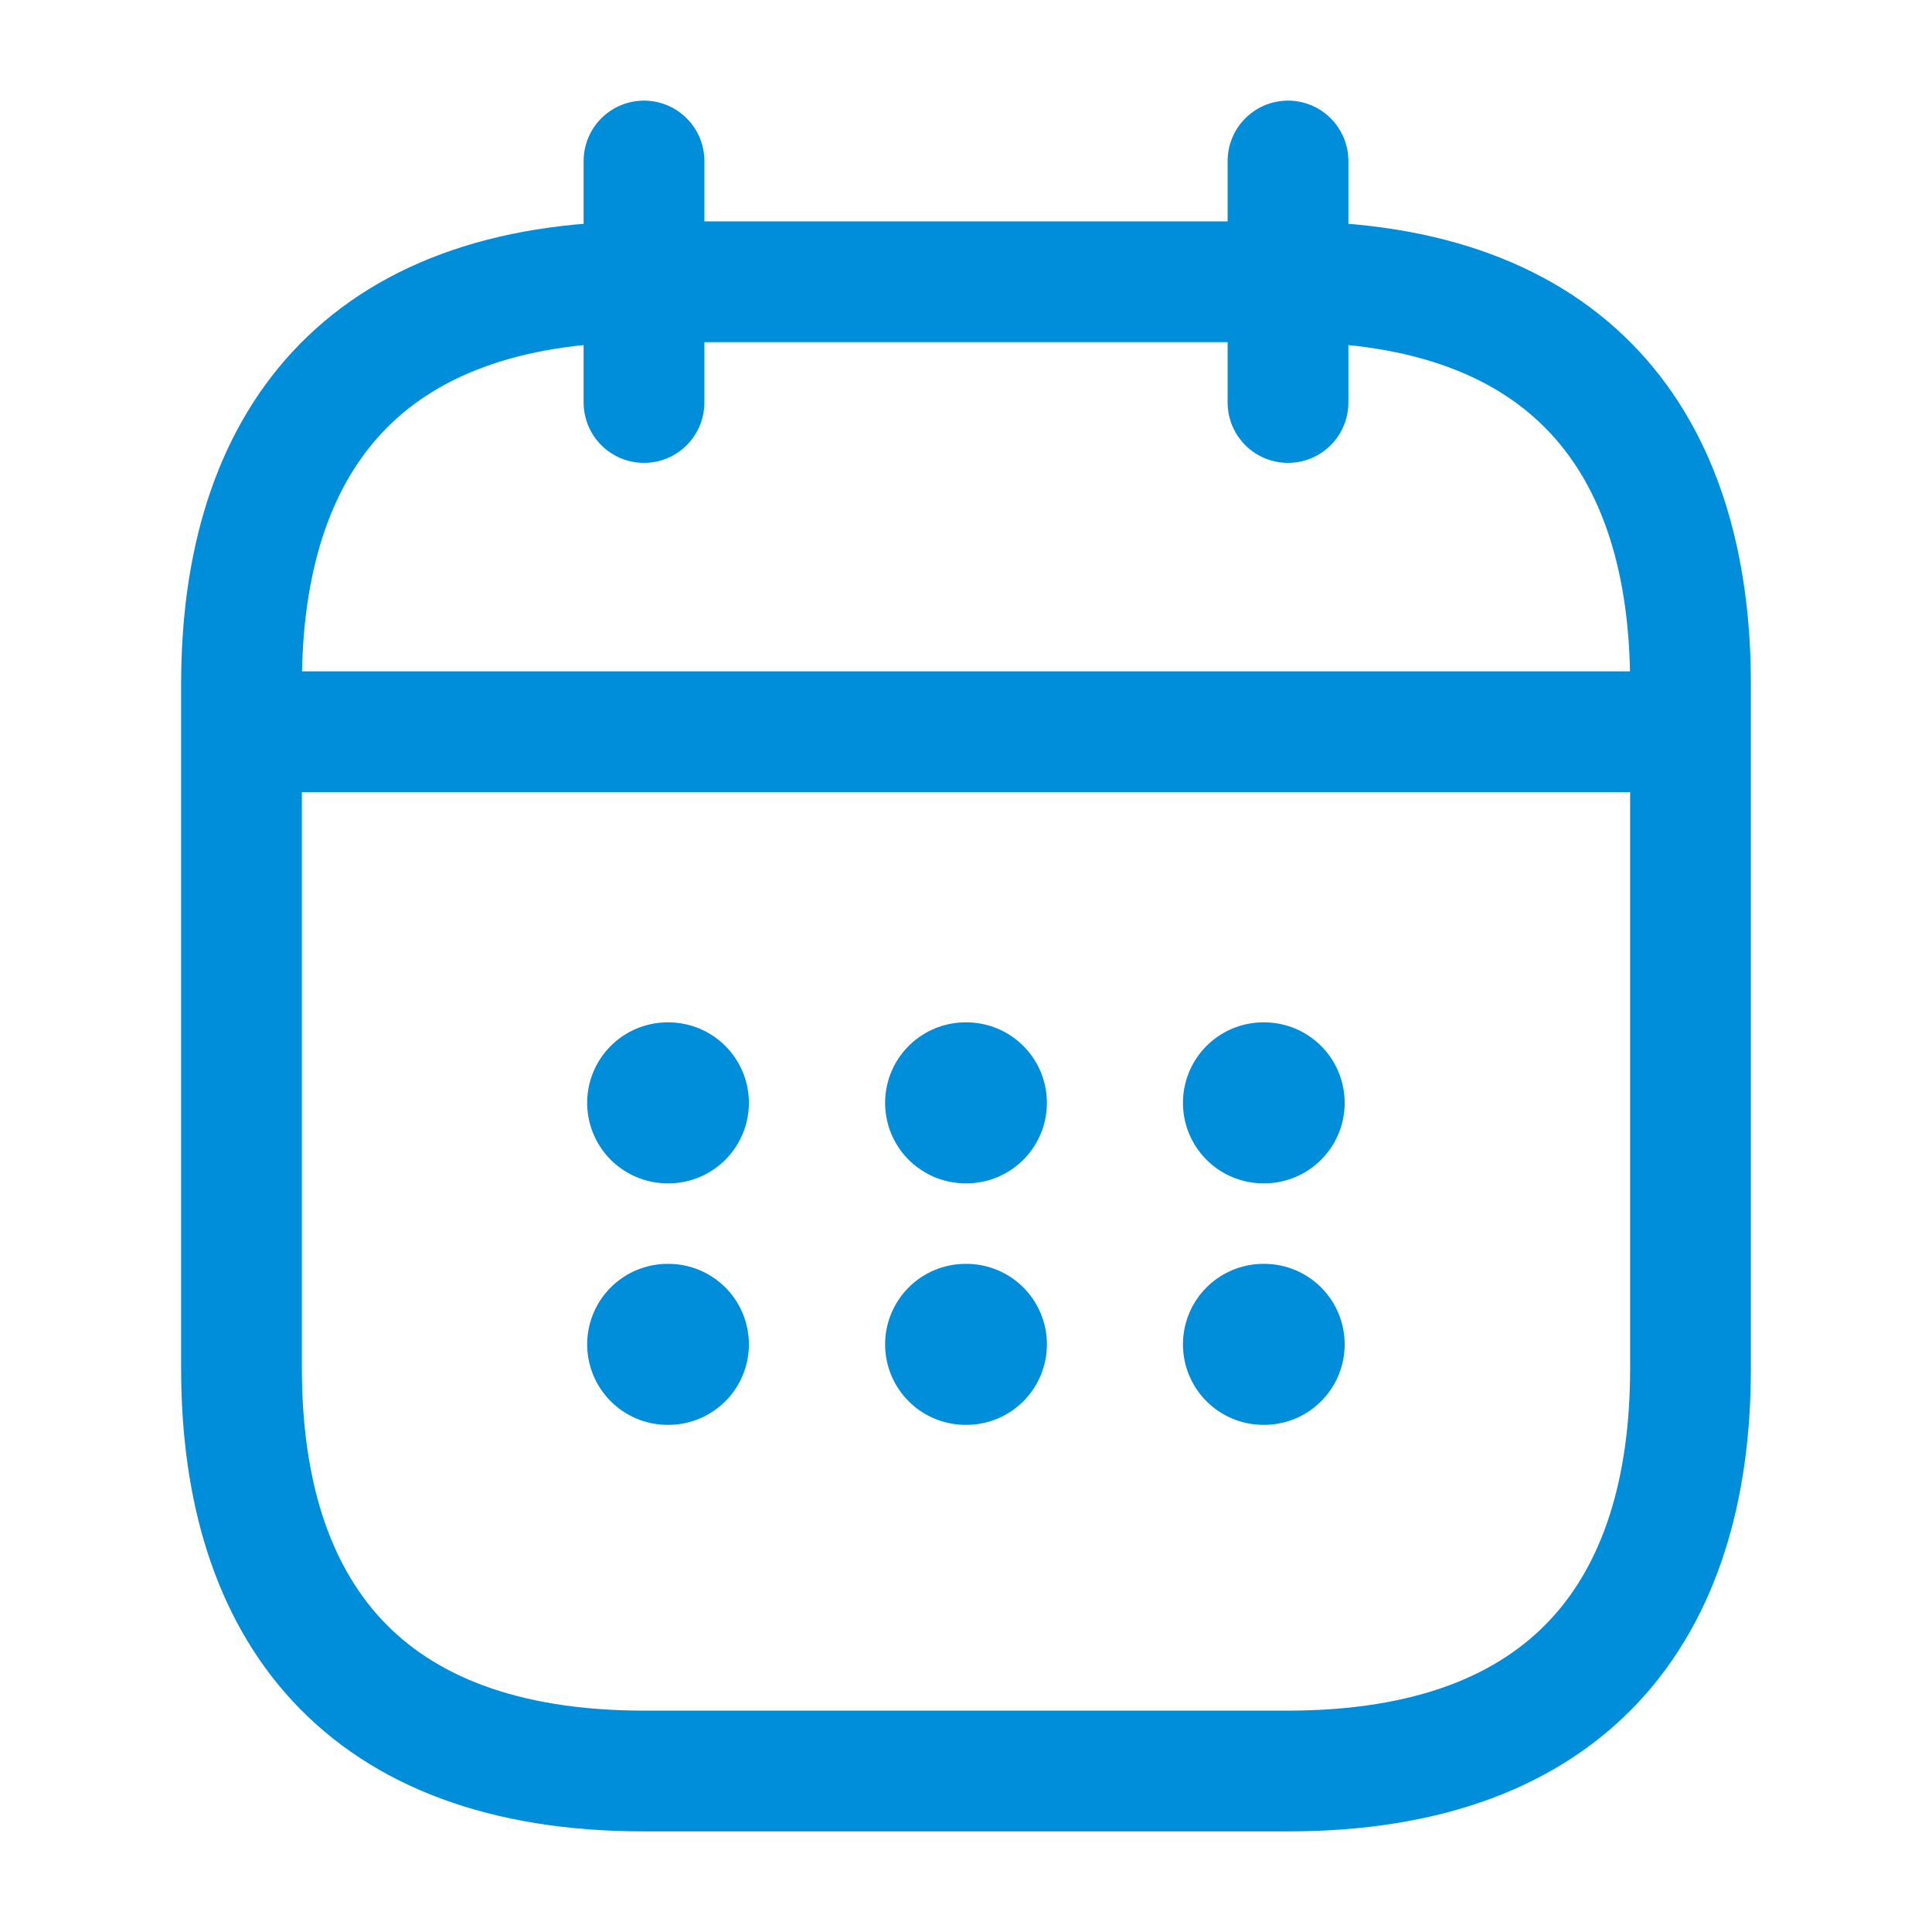 <svg width="24" height="24" viewBox="0 0 24 24" fill="none" xmlns="http://www.w3.org/2000/svg">
<path d="M8 2V5" stroke="#008DD9" stroke-width="1.5" stroke-miterlimit="10" stroke-linecap="round" stroke-linejoin="round"/>
<path d="M16 2V5" stroke="#008DD9" stroke-width="1.5" stroke-miterlimit="10" stroke-linecap="round" stroke-linejoin="round"/>
<path d="M3.5 9.09H20.5" stroke="#008DD9" stroke-width="1.5" stroke-miterlimit="10" stroke-linecap="round" stroke-linejoin="round"/>
<path d="M21 8.5V17C21 20 19.5 22 16 22H8C4.5 22 3 20 3 17V8.5C3 5.5 4.5 3.5 8 3.5H16C19.5 3.5 21 5.5 21 8.5Z" stroke="#008DD9" stroke-width="1.5" stroke-miterlimit="10" stroke-linecap="round" stroke-linejoin="round"/>
<path d="M15.695 13.7H15.704" stroke="#008DD9" stroke-width="2" stroke-linecap="round" stroke-linejoin="round"/>
<path d="M15.695 16.7H15.704" stroke="#008DD9" stroke-width="2" stroke-linecap="round" stroke-linejoin="round"/>
<path d="M11.995 13.7H12.005" stroke="#008DD9" stroke-width="2" stroke-linecap="round" stroke-linejoin="round"/>
<path d="M11.995 16.7H12.005" stroke="#008DD9" stroke-width="2" stroke-linecap="round" stroke-linejoin="round"/>
<path d="M8.294 13.7H8.303" stroke="#008DD9" stroke-width="2" stroke-linecap="round" stroke-linejoin="round"/>
<path d="M8.294 16.7H8.303" stroke="#008DD9" stroke-width="2" stroke-linecap="round" stroke-linejoin="round"/>
</svg>
